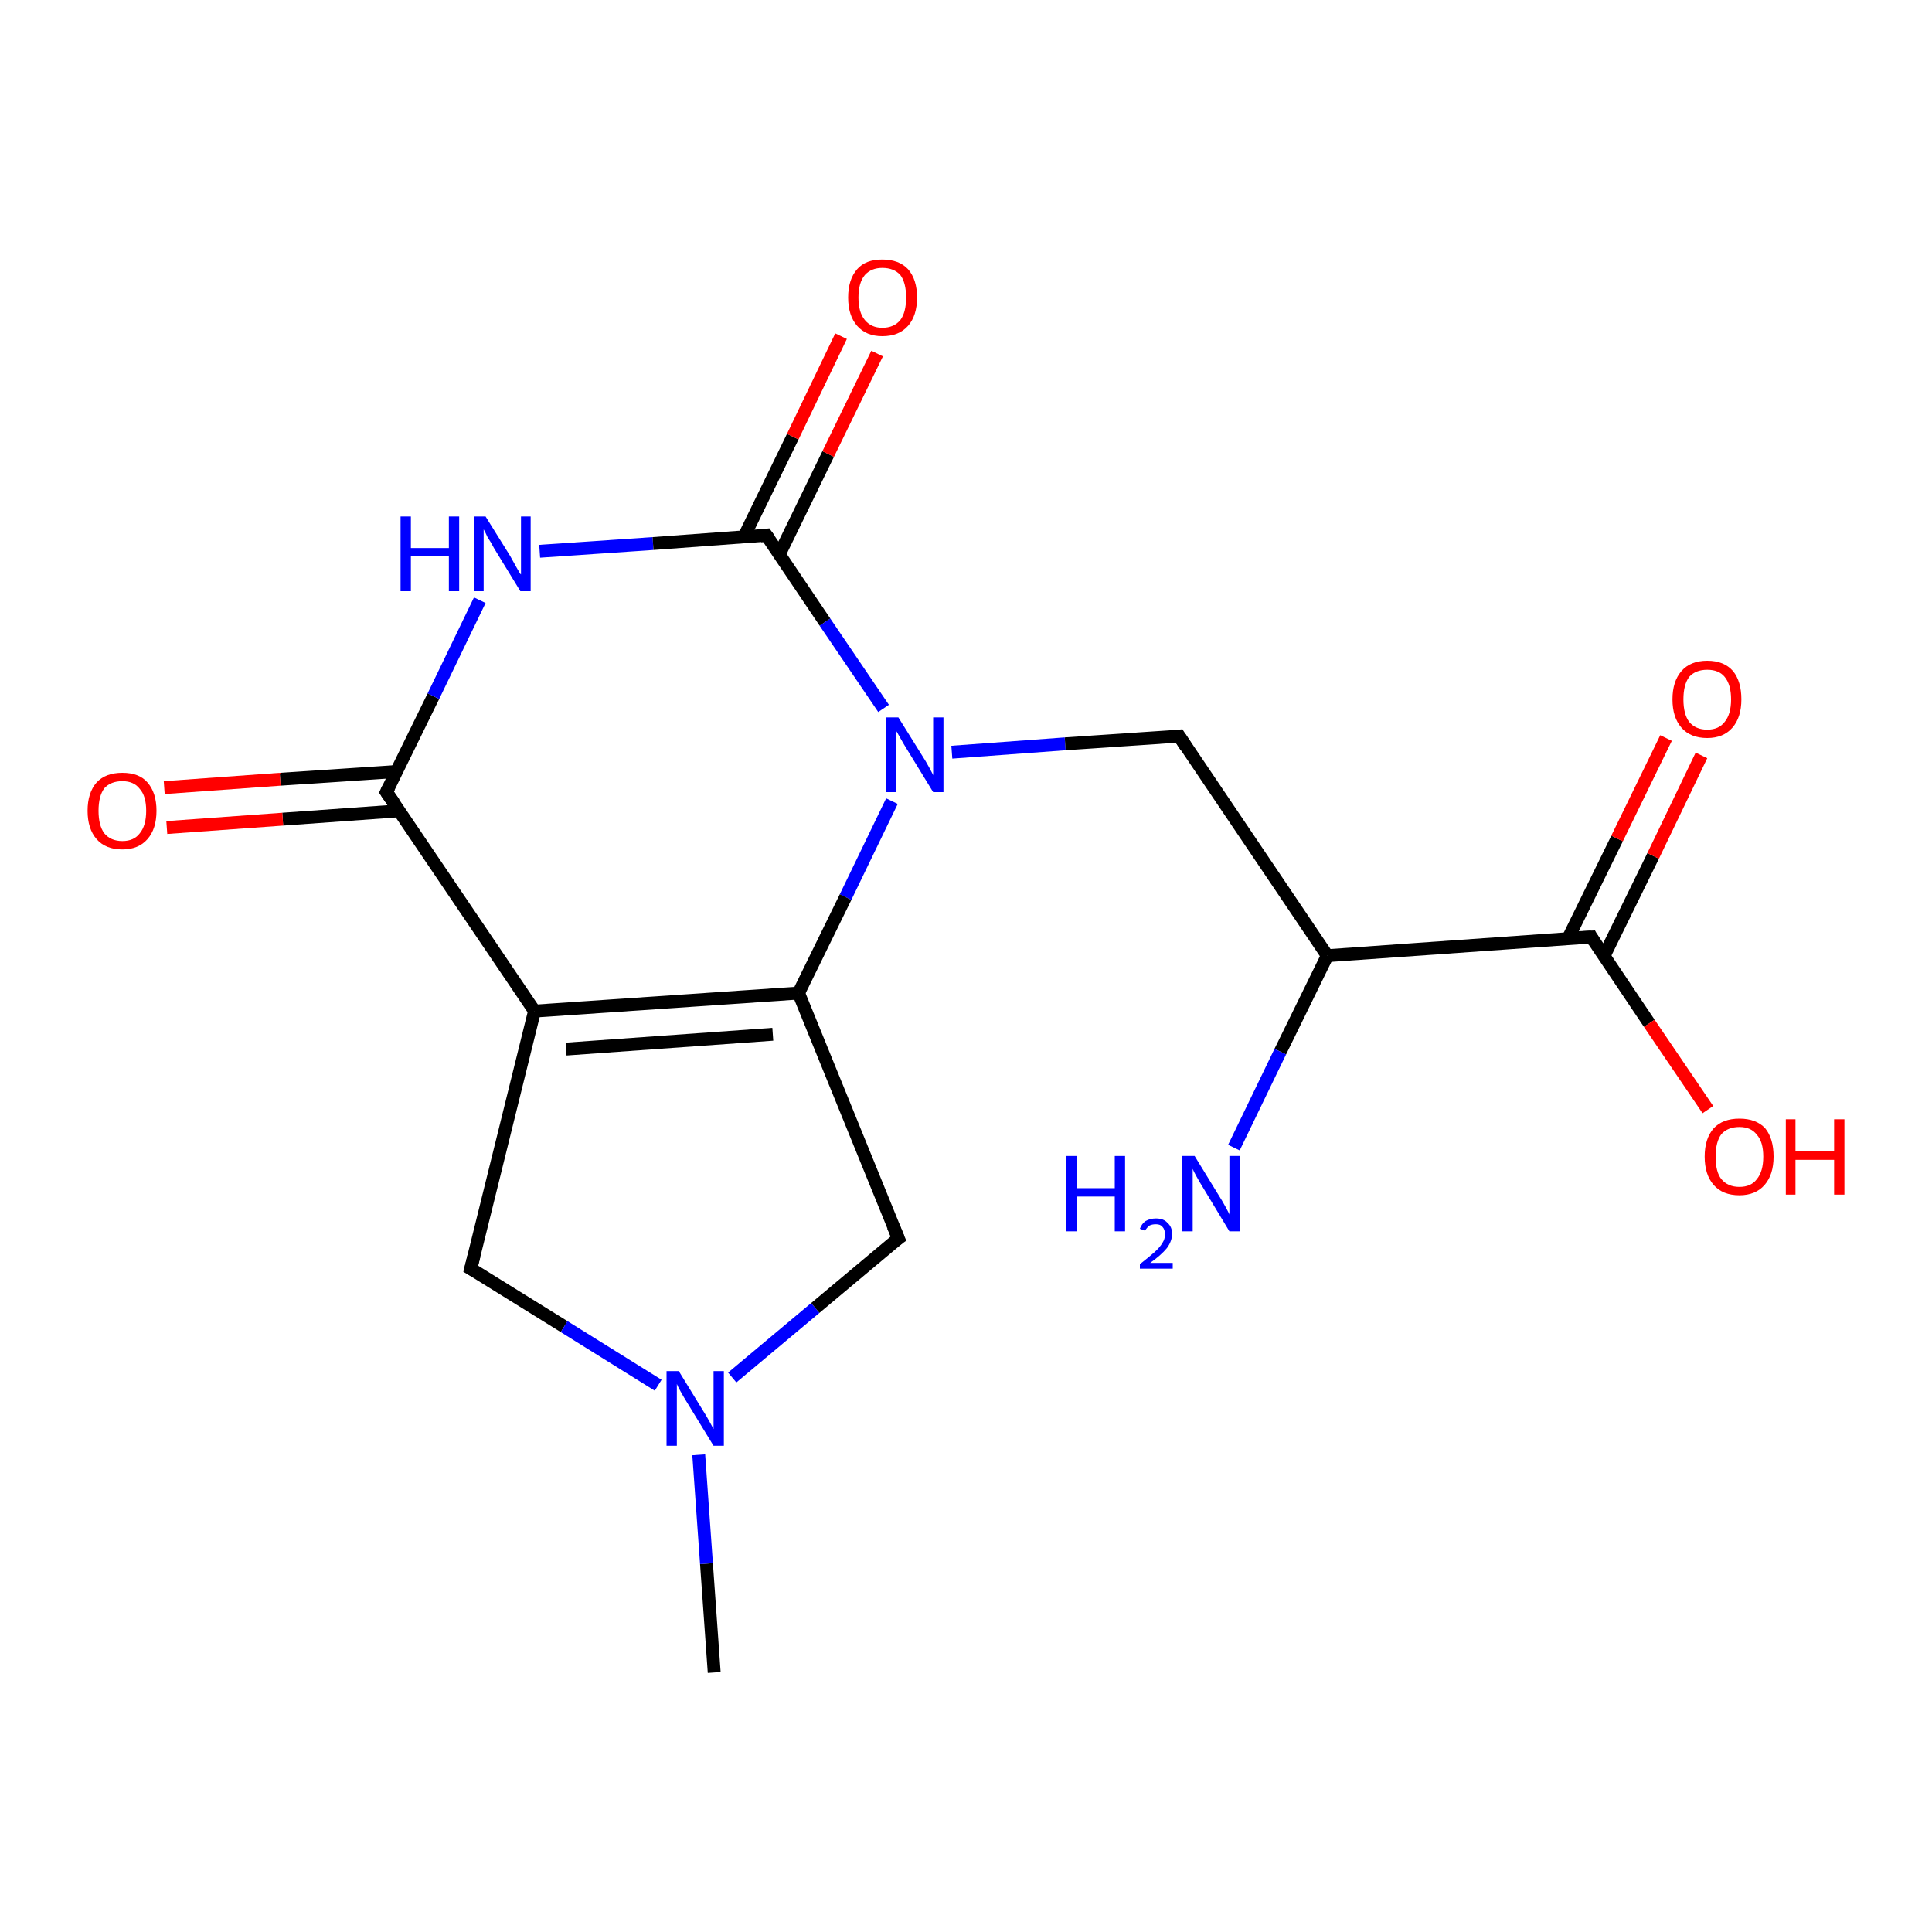 <?xml version='1.0' encoding='iso-8859-1'?>
<svg version='1.1' baseProfile='full'
              xmlns='http://www.w3.org/2000/svg'
                      xmlns:rdkit='http://www.rdkit.org/xml'
                      xmlns:xlink='http://www.w3.org/1999/xlink'
                  xml:space='preserve'
width='300px' height='300px' viewBox='0 0 300 300'>
<!-- END OF HEADER -->
<rect style='opacity:1.0;fill:#FFFFFF;stroke:none' width='300.0' height='300.0' x='0.0' y='0.0'> </rect>
<path class='bond-0 atom-0 atom-1' d='M 110.9,259.7 L 109.7,242.8' style='fill:none;fill-rule:evenodd;stroke:#000000;stroke-width:2.0px;stroke-linecap:butt;stroke-linejoin:miter;stroke-opacity:1' />
<path class='bond-0 atom-0 atom-1' d='M 109.7,242.8 L 108.5,225.9' style='fill:none;fill-rule:evenodd;stroke:#0000FF;stroke-width:2.0px;stroke-linecap:butt;stroke-linejoin:miter;stroke-opacity:1' />
<path class='bond-1 atom-1 atom-2' d='M 113.7,213.9 L 126.6,203.1' style='fill:none;fill-rule:evenodd;stroke:#0000FF;stroke-width:2.0px;stroke-linecap:butt;stroke-linejoin:miter;stroke-opacity:1' />
<path class='bond-1 atom-1 atom-2' d='M 126.6,203.1 L 139.5,192.3' style='fill:none;fill-rule:evenodd;stroke:#000000;stroke-width:2.0px;stroke-linecap:butt;stroke-linejoin:miter;stroke-opacity:1' />
<path class='bond-2 atom-2 atom-3' d='M 139.5,192.3 L 124.0,154.2' style='fill:none;fill-rule:evenodd;stroke:#000000;stroke-width:2.0px;stroke-linecap:butt;stroke-linejoin:miter;stroke-opacity:1' />
<path class='bond-3 atom-3 atom-4' d='M 124.0,154.2 L 83.0,157.0' style='fill:none;fill-rule:evenodd;stroke:#000000;stroke-width:2.0px;stroke-linecap:butt;stroke-linejoin:miter;stroke-opacity:1' />
<path class='bond-3 atom-3 atom-4' d='M 120.0,160.6 L 87.9,162.9' style='fill:none;fill-rule:evenodd;stroke:#000000;stroke-width:2.0px;stroke-linecap:butt;stroke-linejoin:miter;stroke-opacity:1' />
<path class='bond-4 atom-4 atom-5' d='M 83.0,157.0 L 73.1,197.0' style='fill:none;fill-rule:evenodd;stroke:#000000;stroke-width:2.0px;stroke-linecap:butt;stroke-linejoin:miter;stroke-opacity:1' />
<path class='bond-5 atom-4 atom-6' d='M 83.0,157.0 L 60.0,123.0' style='fill:none;fill-rule:evenodd;stroke:#000000;stroke-width:2.0px;stroke-linecap:butt;stroke-linejoin:miter;stroke-opacity:1' />
<path class='bond-6 atom-6 atom-7' d='M 61.6,119.8 L 43.5,121.0' style='fill:none;fill-rule:evenodd;stroke:#000000;stroke-width:2.0px;stroke-linecap:butt;stroke-linejoin:miter;stroke-opacity:1' />
<path class='bond-6 atom-6 atom-7' d='M 43.5,121.0 L 25.5,122.3' style='fill:none;fill-rule:evenodd;stroke:#FF0000;stroke-width:2.0px;stroke-linecap:butt;stroke-linejoin:miter;stroke-opacity:1' />
<path class='bond-6 atom-6 atom-7' d='M 62.0,125.9 L 43.9,127.2' style='fill:none;fill-rule:evenodd;stroke:#000000;stroke-width:2.0px;stroke-linecap:butt;stroke-linejoin:miter;stroke-opacity:1' />
<path class='bond-6 atom-6 atom-7' d='M 43.9,127.2 L 25.9,128.5' style='fill:none;fill-rule:evenodd;stroke:#FF0000;stroke-width:2.0px;stroke-linecap:butt;stroke-linejoin:miter;stroke-opacity:1' />
<path class='bond-7 atom-6 atom-8' d='M 60.0,123.0 L 67.3,108.1' style='fill:none;fill-rule:evenodd;stroke:#000000;stroke-width:2.0px;stroke-linecap:butt;stroke-linejoin:miter;stroke-opacity:1' />
<path class='bond-7 atom-6 atom-8' d='M 67.3,108.1 L 74.5,93.2' style='fill:none;fill-rule:evenodd;stroke:#0000FF;stroke-width:2.0px;stroke-linecap:butt;stroke-linejoin:miter;stroke-opacity:1' />
<path class='bond-8 atom-8 atom-9' d='M 83.8,85.6 L 101.4,84.4' style='fill:none;fill-rule:evenodd;stroke:#0000FF;stroke-width:2.0px;stroke-linecap:butt;stroke-linejoin:miter;stroke-opacity:1' />
<path class='bond-8 atom-8 atom-9' d='M 101.4,84.4 L 119.0,83.1' style='fill:none;fill-rule:evenodd;stroke:#000000;stroke-width:2.0px;stroke-linecap:butt;stroke-linejoin:miter;stroke-opacity:1' />
<path class='bond-9 atom-9 atom-10' d='M 121.0,86.1 L 128.6,70.5' style='fill:none;fill-rule:evenodd;stroke:#000000;stroke-width:2.0px;stroke-linecap:butt;stroke-linejoin:miter;stroke-opacity:1' />
<path class='bond-9 atom-9 atom-10' d='M 128.6,70.5 L 136.2,54.9' style='fill:none;fill-rule:evenodd;stroke:#FF0000;stroke-width:2.0px;stroke-linecap:butt;stroke-linejoin:miter;stroke-opacity:1' />
<path class='bond-9 atom-9 atom-10' d='M 115.5,83.4 L 123.1,67.8' style='fill:none;fill-rule:evenodd;stroke:#000000;stroke-width:2.0px;stroke-linecap:butt;stroke-linejoin:miter;stroke-opacity:1' />
<path class='bond-9 atom-9 atom-10' d='M 123.1,67.8 L 130.6,52.2' style='fill:none;fill-rule:evenodd;stroke:#FF0000;stroke-width:2.0px;stroke-linecap:butt;stroke-linejoin:miter;stroke-opacity:1' />
<path class='bond-10 atom-9 atom-11' d='M 119.0,83.1 L 128.1,96.6' style='fill:none;fill-rule:evenodd;stroke:#000000;stroke-width:2.0px;stroke-linecap:butt;stroke-linejoin:miter;stroke-opacity:1' />
<path class='bond-10 atom-9 atom-11' d='M 128.1,96.6 L 137.2,110.0' style='fill:none;fill-rule:evenodd;stroke:#0000FF;stroke-width:2.0px;stroke-linecap:butt;stroke-linejoin:miter;stroke-opacity:1' />
<path class='bond-11 atom-11 atom-12' d='M 147.8,116.8 L 165.4,115.5' style='fill:none;fill-rule:evenodd;stroke:#0000FF;stroke-width:2.0px;stroke-linecap:butt;stroke-linejoin:miter;stroke-opacity:1' />
<path class='bond-11 atom-11 atom-12' d='M 165.4,115.5 L 183.1,114.3' style='fill:none;fill-rule:evenodd;stroke:#000000;stroke-width:2.0px;stroke-linecap:butt;stroke-linejoin:miter;stroke-opacity:1' />
<path class='bond-12 atom-12 atom-13' d='M 183.1,114.3 L 206.1,148.4' style='fill:none;fill-rule:evenodd;stroke:#000000;stroke-width:2.0px;stroke-linecap:butt;stroke-linejoin:miter;stroke-opacity:1' />
<path class='bond-13 atom-13 atom-14' d='M 206.1,148.4 L 198.8,163.3' style='fill:none;fill-rule:evenodd;stroke:#000000;stroke-width:2.0px;stroke-linecap:butt;stroke-linejoin:miter;stroke-opacity:1' />
<path class='bond-13 atom-13 atom-14' d='M 198.8,163.3 L 191.6,178.2' style='fill:none;fill-rule:evenodd;stroke:#0000FF;stroke-width:2.0px;stroke-linecap:butt;stroke-linejoin:miter;stroke-opacity:1' />
<path class='bond-14 atom-13 atom-15' d='M 206.1,148.4 L 247.1,145.5' style='fill:none;fill-rule:evenodd;stroke:#000000;stroke-width:2.0px;stroke-linecap:butt;stroke-linejoin:miter;stroke-opacity:1' />
<path class='bond-15 atom-15 atom-16' d='M 247.1,145.5 L 256.1,158.9' style='fill:none;fill-rule:evenodd;stroke:#000000;stroke-width:2.0px;stroke-linecap:butt;stroke-linejoin:miter;stroke-opacity:1' />
<path class='bond-15 atom-15 atom-16' d='M 256.1,158.9 L 265.2,172.3' style='fill:none;fill-rule:evenodd;stroke:#FF0000;stroke-width:2.0px;stroke-linecap:butt;stroke-linejoin:miter;stroke-opacity:1' />
<path class='bond-16 atom-15 atom-17' d='M 249.1,148.4 L 256.7,132.9' style='fill:none;fill-rule:evenodd;stroke:#000000;stroke-width:2.0px;stroke-linecap:butt;stroke-linejoin:miter;stroke-opacity:1' />
<path class='bond-16 atom-15 atom-17' d='M 256.7,132.9 L 264.2,117.3' style='fill:none;fill-rule:evenodd;stroke:#FF0000;stroke-width:2.0px;stroke-linecap:butt;stroke-linejoin:miter;stroke-opacity:1' />
<path class='bond-16 atom-15 atom-17' d='M 243.5,145.7 L 251.1,130.2' style='fill:none;fill-rule:evenodd;stroke:#000000;stroke-width:2.0px;stroke-linecap:butt;stroke-linejoin:miter;stroke-opacity:1' />
<path class='bond-16 atom-15 atom-17' d='M 251.1,130.2 L 258.7,114.6' style='fill:none;fill-rule:evenodd;stroke:#FF0000;stroke-width:2.0px;stroke-linecap:butt;stroke-linejoin:miter;stroke-opacity:1' />
<path class='bond-17 atom-5 atom-1' d='M 73.1,197.0 L 87.6,206.0' style='fill:none;fill-rule:evenodd;stroke:#000000;stroke-width:2.0px;stroke-linecap:butt;stroke-linejoin:miter;stroke-opacity:1' />
<path class='bond-17 atom-5 atom-1' d='M 87.6,206.0 L 102.2,215.1' style='fill:none;fill-rule:evenodd;stroke:#0000FF;stroke-width:2.0px;stroke-linecap:butt;stroke-linejoin:miter;stroke-opacity:1' />
<path class='bond-18 atom-11 atom-3' d='M 138.5,124.4 L 131.3,139.3' style='fill:none;fill-rule:evenodd;stroke:#0000FF;stroke-width:2.0px;stroke-linecap:butt;stroke-linejoin:miter;stroke-opacity:1' />
<path class='bond-18 atom-11 atom-3' d='M 131.3,139.3 L 124.0,154.2' style='fill:none;fill-rule:evenodd;stroke:#000000;stroke-width:2.0px;stroke-linecap:butt;stroke-linejoin:miter;stroke-opacity:1' />
<path d='M 138.8,192.8 L 139.5,192.3 L 138.7,190.4' style='fill:none;stroke:#000000;stroke-width:2.0px;stroke-linecap:butt;stroke-linejoin:miter;stroke-opacity:1;' />
<path d='M 73.6,195.0 L 73.1,197.0 L 73.8,197.4' style='fill:none;stroke:#000000;stroke-width:2.0px;stroke-linecap:butt;stroke-linejoin:miter;stroke-opacity:1;' />
<path d='M 61.2,124.7 L 60.0,123.0 L 60.4,122.2' style='fill:none;stroke:#000000;stroke-width:2.0px;stroke-linecap:butt;stroke-linejoin:miter;stroke-opacity:1;' />
<path d='M 118.1,83.2 L 119.0,83.1 L 119.5,83.8' style='fill:none;stroke:#000000;stroke-width:2.0px;stroke-linecap:butt;stroke-linejoin:miter;stroke-opacity:1;' />
<path d='M 182.2,114.4 L 183.1,114.3 L 184.2,116.0' style='fill:none;stroke:#000000;stroke-width:2.0px;stroke-linecap:butt;stroke-linejoin:miter;stroke-opacity:1;' />
<path d='M 245.0,145.6 L 247.1,145.5 L 247.5,146.2' style='fill:none;stroke:#000000;stroke-width:2.0px;stroke-linecap:butt;stroke-linejoin:miter;stroke-opacity:1;' />
<path class='atom-1' d='M 105.4 212.9
L 109.2 219.1
Q 109.6 219.7, 110.2 220.8
Q 110.8 221.9, 110.8 221.9
L 110.8 212.9
L 112.4 212.9
L 112.4 224.5
L 110.8 224.5
L 106.7 217.8
Q 106.2 217.0, 105.7 216.1
Q 105.2 215.2, 105.1 214.9
L 105.1 224.5
L 103.5 224.5
L 103.5 212.9
L 105.4 212.9
' fill='#0000FF'/>
<path class='atom-7' d='M 13.6 125.9
Q 13.6 123.1, 15.0 121.5
Q 16.4 120.0, 19.0 120.0
Q 21.6 120.0, 22.9 121.5
Q 24.3 123.1, 24.3 125.9
Q 24.3 128.7, 22.9 130.3
Q 21.5 131.9, 19.0 131.9
Q 16.4 131.9, 15.0 130.3
Q 13.6 128.7, 13.6 125.9
M 19.0 130.6
Q 20.8 130.6, 21.7 129.4
Q 22.7 128.2, 22.7 125.9
Q 22.7 123.6, 21.7 122.5
Q 20.8 121.3, 19.0 121.3
Q 17.2 121.3, 16.2 122.4
Q 15.3 123.6, 15.3 125.9
Q 15.3 128.2, 16.2 129.4
Q 17.2 130.6, 19.0 130.6
' fill='#FF0000'/>
<path class='atom-8' d='M 62.2 80.2
L 63.8 80.2
L 63.8 85.1
L 69.7 85.1
L 69.7 80.2
L 71.3 80.2
L 71.3 91.8
L 69.7 91.8
L 69.7 86.4
L 63.8 86.4
L 63.8 91.8
L 62.2 91.8
L 62.2 80.2
' fill='#0000FF'/>
<path class='atom-8' d='M 75.4 80.2
L 79.2 86.3
Q 79.6 87.0, 80.2 88.1
Q 80.8 89.2, 80.9 89.2
L 80.9 80.2
L 82.4 80.2
L 82.4 91.8
L 80.8 91.8
L 76.7 85.1
Q 76.3 84.3, 75.7 83.4
Q 75.3 82.5, 75.1 82.2
L 75.1 91.8
L 73.6 91.8
L 73.6 80.2
L 75.4 80.2
' fill='#0000FF'/>
<path class='atom-10' d='M 131.7 46.2
Q 131.7 43.4, 133.1 41.8
Q 134.4 40.3, 137.0 40.3
Q 139.6 40.3, 141.0 41.8
Q 142.4 43.4, 142.4 46.2
Q 142.4 49.0, 141.0 50.6
Q 139.6 52.2, 137.0 52.2
Q 134.5 52.2, 133.1 50.6
Q 131.7 49.0, 131.7 46.2
M 137.0 50.9
Q 138.8 50.9, 139.8 49.7
Q 140.7 48.5, 140.7 46.2
Q 140.7 43.9, 139.8 42.7
Q 138.8 41.6, 137.0 41.6
Q 135.3 41.6, 134.3 42.7
Q 133.3 43.9, 133.3 46.2
Q 133.3 48.5, 134.3 49.7
Q 135.3 50.9, 137.0 50.9
' fill='#FF0000'/>
<path class='atom-11' d='M 139.5 111.4
L 143.3 117.5
Q 143.7 118.1, 144.3 119.2
Q 144.9 120.3, 144.9 120.4
L 144.9 111.4
L 146.5 111.4
L 146.5 123.0
L 144.9 123.0
L 140.8 116.3
Q 140.3 115.5, 139.8 114.6
Q 139.3 113.7, 139.1 113.4
L 139.1 123.0
L 137.6 123.0
L 137.6 111.4
L 139.5 111.4
' fill='#0000FF'/>
<path class='atom-14' d='M 165.6 179.5
L 167.2 179.5
L 167.2 184.5
L 173.1 184.5
L 173.1 179.5
L 174.7 179.5
L 174.7 191.2
L 173.1 191.2
L 173.1 185.8
L 167.2 185.8
L 167.2 191.2
L 165.6 191.2
L 165.6 179.5
' fill='#0000FF'/>
<path class='atom-14' d='M 177.0 190.8
Q 177.3 190.0, 177.9 189.6
Q 178.6 189.2, 179.5 189.2
Q 180.7 189.2, 181.3 189.9
Q 182.0 190.5, 182.0 191.6
Q 182.0 192.7, 181.2 193.8
Q 180.3 194.9, 178.6 196.1
L 182.1 196.1
L 182.1 197.0
L 177.0 197.0
L 177.0 196.3
Q 178.4 195.2, 179.2 194.5
Q 180.1 193.7, 180.5 193.0
Q 180.9 192.4, 180.9 191.7
Q 180.9 190.9, 180.5 190.5
Q 180.2 190.1, 179.5 190.1
Q 178.9 190.1, 178.5 190.3
Q 178.1 190.6, 177.8 191.1
L 177.0 190.8
' fill='#0000FF'/>
<path class='atom-14' d='M 185.5 179.5
L 189.3 185.7
Q 189.7 186.3, 190.3 187.4
Q 190.9 188.5, 190.9 188.6
L 190.9 179.5
L 192.5 179.5
L 192.5 191.2
L 190.9 191.2
L 186.8 184.4
Q 186.3 183.6, 185.8 182.7
Q 185.3 181.8, 185.2 181.5
L 185.2 191.2
L 183.6 191.2
L 183.6 179.5
L 185.5 179.5
' fill='#0000FF'/>
<path class='atom-16' d='M 264.7 179.6
Q 264.7 176.8, 266.1 175.2
Q 267.5 173.7, 270.1 173.7
Q 272.7 173.7, 274.1 175.2
Q 275.4 176.8, 275.4 179.6
Q 275.4 182.4, 274.0 184.0
Q 272.6 185.6, 270.1 185.6
Q 267.5 185.6, 266.1 184.0
Q 264.7 182.4, 264.7 179.6
M 270.1 184.3
Q 271.9 184.3, 272.8 183.1
Q 273.8 181.9, 273.8 179.6
Q 273.8 177.3, 272.8 176.2
Q 271.9 175.0, 270.1 175.0
Q 268.3 175.0, 267.3 176.1
Q 266.4 177.3, 266.4 179.6
Q 266.4 182.0, 267.3 183.1
Q 268.3 184.3, 270.1 184.3
' fill='#FF0000'/>
<path class='atom-16' d='M 277.3 173.8
L 278.8 173.8
L 278.8 178.8
L 284.8 178.8
L 284.8 173.8
L 286.4 173.8
L 286.4 185.5
L 284.8 185.5
L 284.8 180.1
L 278.8 180.1
L 278.8 185.5
L 277.3 185.5
L 277.3 173.8
' fill='#FF0000'/>
<path class='atom-17' d='M 259.7 108.6
Q 259.7 105.8, 261.1 104.2
Q 262.5 102.6, 265.1 102.6
Q 267.7 102.6, 269.1 104.2
Q 270.4 105.8, 270.4 108.6
Q 270.4 111.4, 269.0 113.0
Q 267.6 114.6, 265.1 114.6
Q 262.5 114.6, 261.1 113.0
Q 259.7 111.4, 259.7 108.6
M 265.1 113.3
Q 266.9 113.3, 267.8 112.1
Q 268.8 110.9, 268.8 108.6
Q 268.8 106.3, 267.8 105.1
Q 266.9 104.0, 265.1 104.0
Q 263.3 104.0, 262.3 105.1
Q 261.4 106.3, 261.4 108.6
Q 261.4 110.9, 262.3 112.1
Q 263.3 113.3, 265.1 113.3
' fill='#FF0000'/>
</svg>
